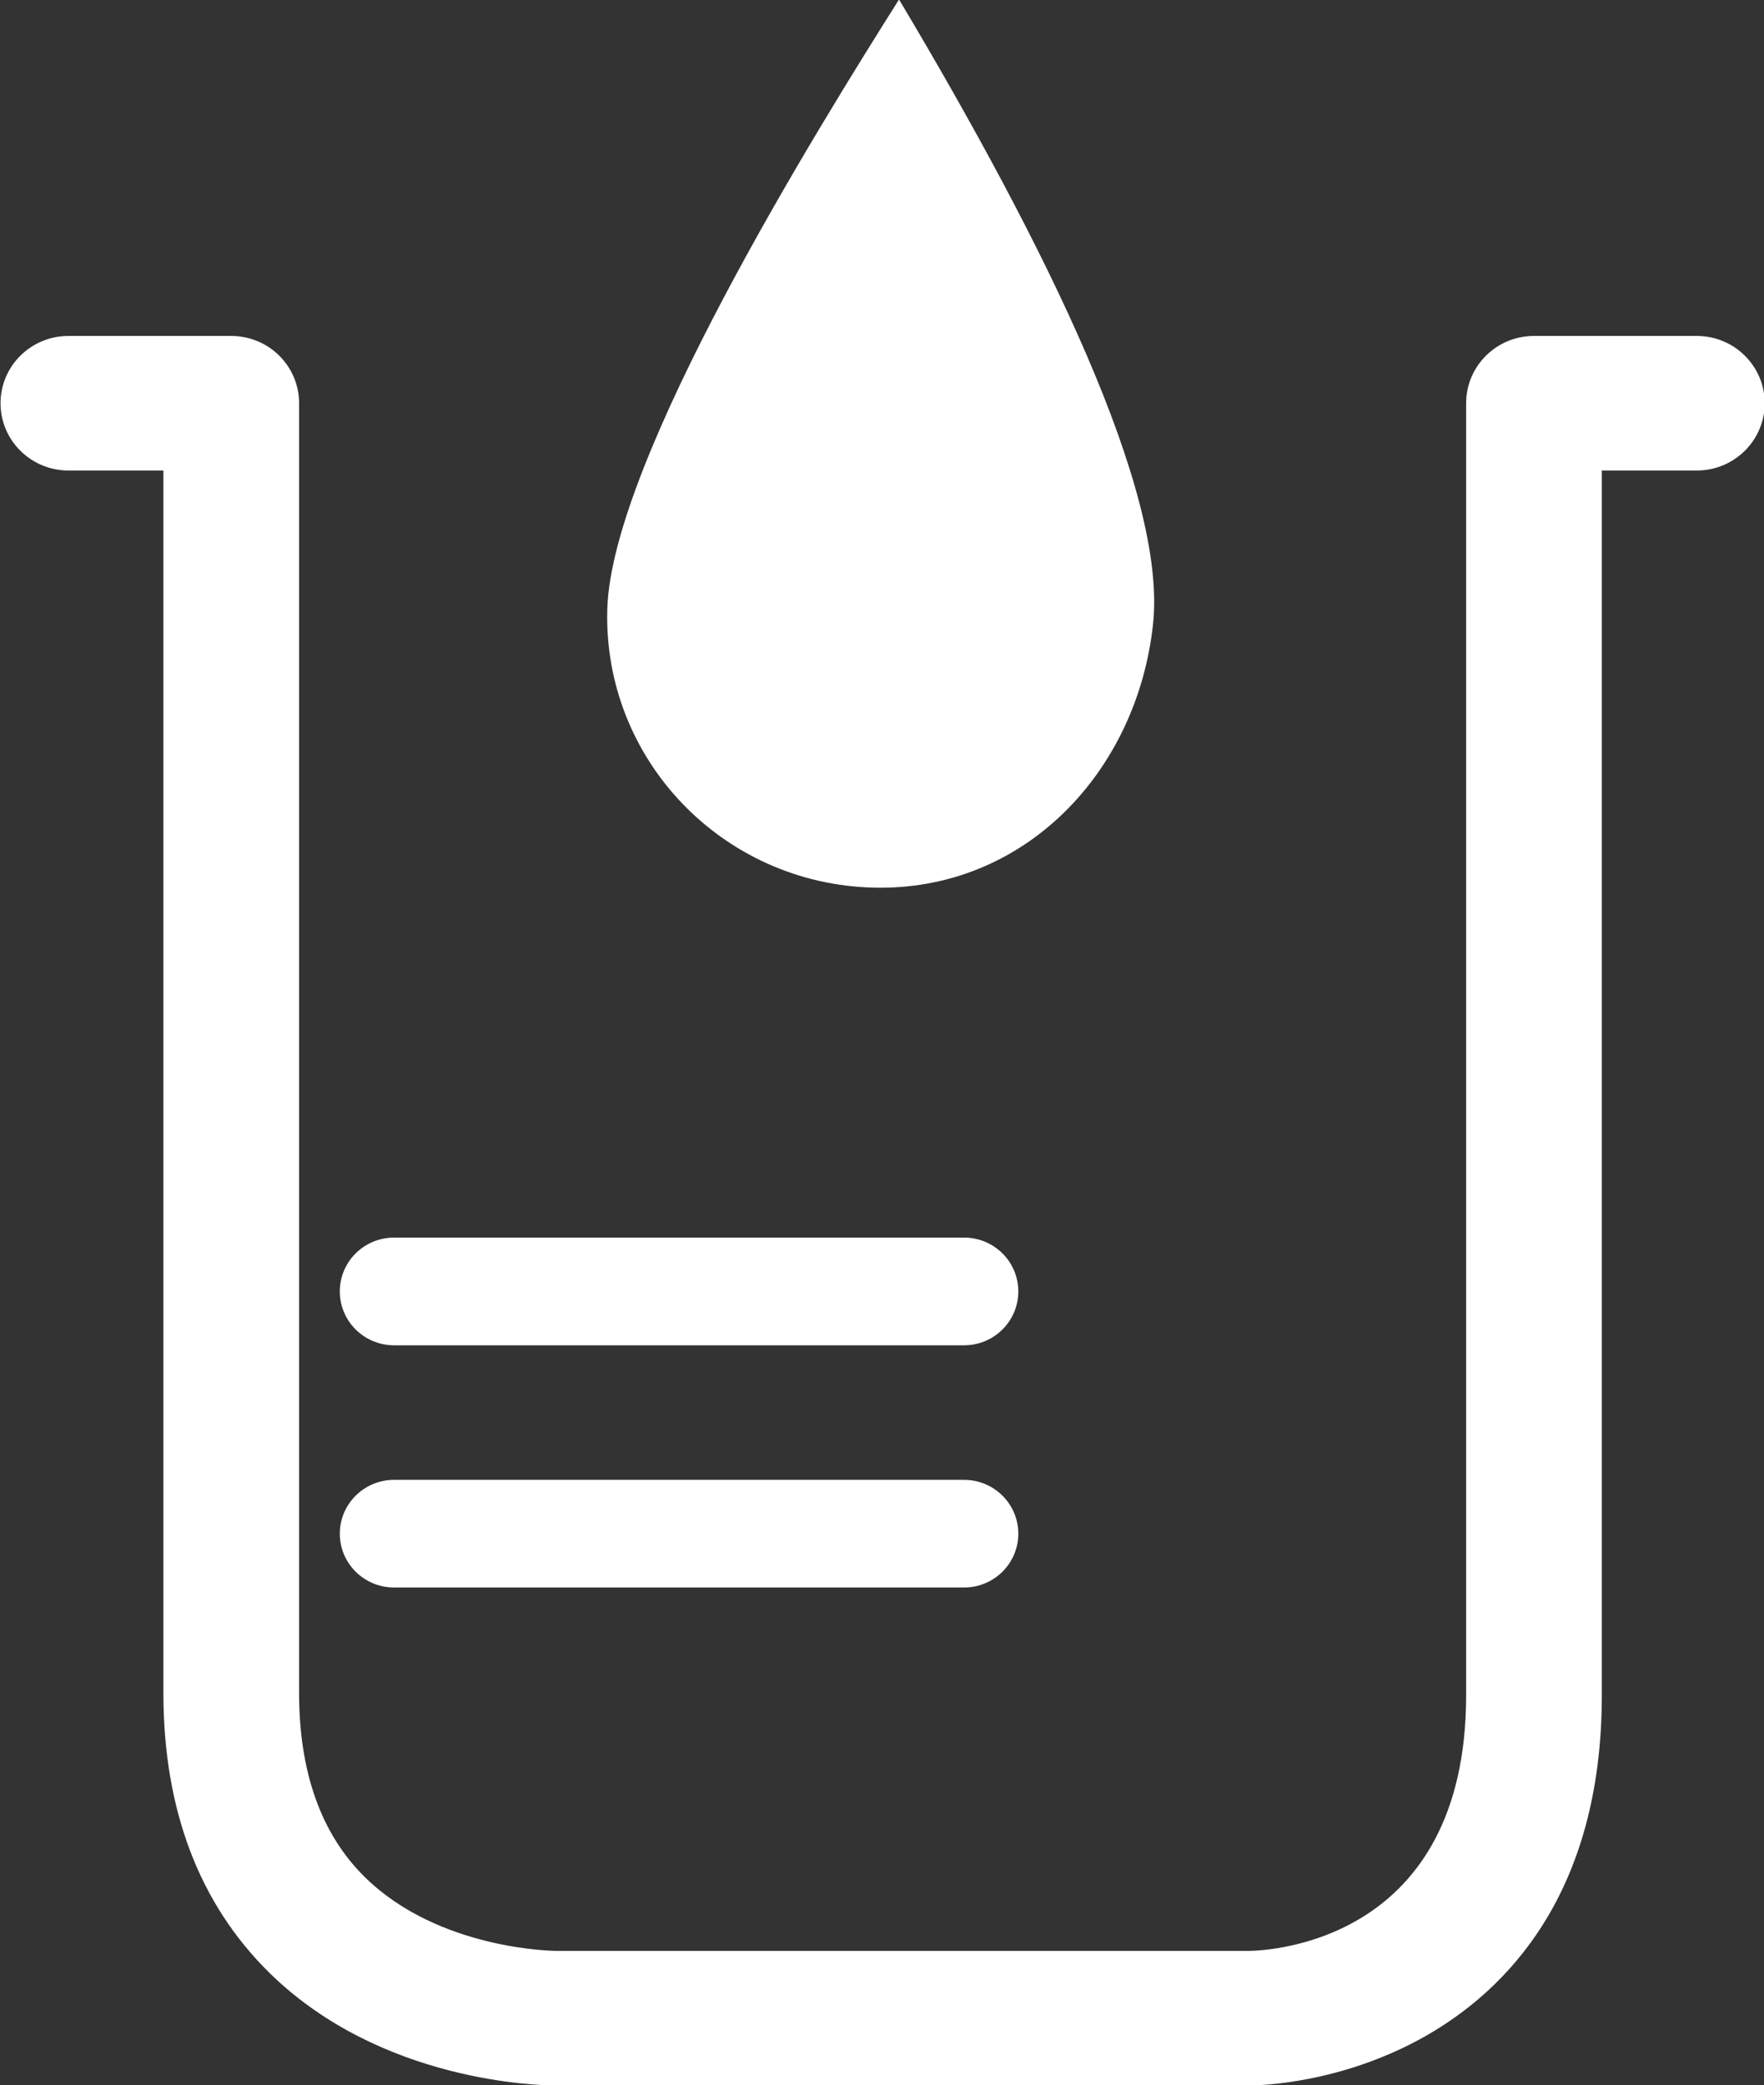 <svg xmlns="http://www.w3.org/2000/svg" xmlns:xlink="http://www.w3.org/1999/xlink" preserveAspectRatio="xMidYMid" width="32.969" height="38.969" viewBox="0 0 32.969 38.969">
  <rect x="0" y="0" width="32.969" height="38.969" fill="#333333" stroke="none"/>
  <defs>
    <style>
      .cls-1 {
        fill: #fff;
        fill-rule: evenodd;
      }
    </style>
  </defs>
  <path d="M31.713,8.794 L29.938,8.794 L29.938,31.683 C29.938,35.406 28.142,37.205 26.636,38.059 C25.060,38.951 23.519,38.978 23.344,38.978 L23.343,38.978 L10.409,38.978 C10.406,38.978 10.399,38.978 10.389,38.978 C10.097,38.978 7.130,38.925 5.043,36.880 C3.723,35.586 3.054,33.824 3.054,31.641 L3.054,8.794 L1.279,8.794 C0.578,8.794 0.010,8.231 0.010,7.536 C0.010,6.842 0.578,6.279 1.279,6.279 L4.322,6.279 C5.023,6.279 5.590,6.842 5.590,7.536 L5.590,31.641 C5.590,33.119 6.001,34.276 6.812,35.077 C8.198,36.449 10.369,36.463 10.400,36.463 L23.344,36.463 C23.752,36.457 27.402,36.275 27.402,31.683 L27.402,7.536 C27.402,6.842 27.969,6.279 28.670,6.279 L31.713,6.279 C32.414,6.279 32.982,6.842 32.982,7.536 C32.982,8.231 32.414,8.794 31.713,8.794 ZM16.320,16.590 C13.497,16.517 11.275,14.191 11.350,11.394 C11.422,8.602 15.301,2.370 16.803,-0.010 C19.550,4.598 21.817,9.196 21.550,11.667 C21.251,14.441 19.131,16.664 16.320,16.590 ZM7.366,27.659 L18.018,27.659 C18.578,27.659 19.032,28.109 19.032,28.665 C19.032,29.221 18.578,29.671 18.018,29.671 L7.366,29.671 C6.805,29.671 6.351,29.221 6.351,28.665 C6.351,28.109 6.805,27.659 7.366,27.659 ZM19.032,24.137 C19.032,24.694 18.578,25.144 18.018,25.144 L7.366,25.144 C6.805,25.144 6.351,24.694 6.351,24.137 C6.351,23.581 6.805,23.131 7.366,23.131 L18.018,23.131 C18.578,23.131 19.032,23.581 19.032,24.137 Z" class="cls-1"/>
</svg>
